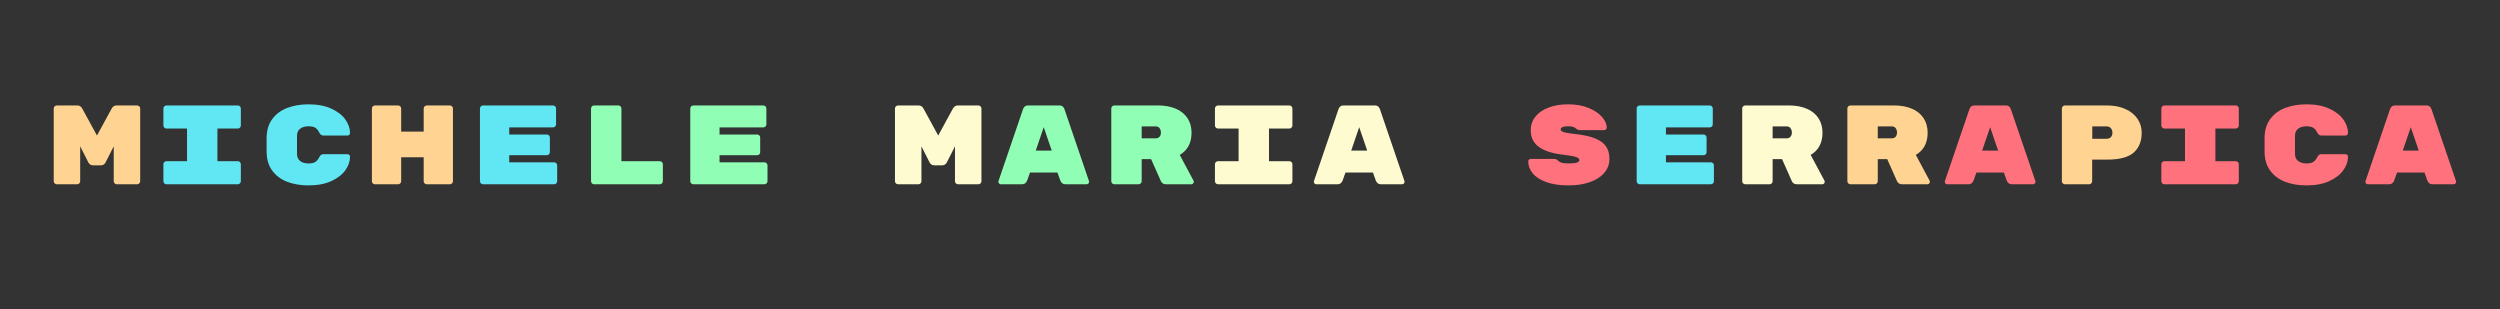<?xml version="1.0" encoding="utf-8"?>
<svg xmlns="http://www.w3.org/2000/svg" style="margin: auto; background: none; display: block; shape-rendering: auto;" width="1010" height="125" preserveAspectRatio="xMidYMid">
<rect width="100%" height="100%" fill="#333333" stroke="none"/>
<style type="text/css">
  text {
    text-anchor: middle; font-size: 50px; opacity: 0;
  }
</style>
<g style="transform-origin: 505px 62.5px 0px; transform: scale(0.833);">
<g transform="translate(505,62.5)">
  <g transform="translate(0,0)"><g class="path" style="transform: scale(0.91); transform-origin: -559.217px -4.773px 0px; animation: 1s linear -0.44s infinite normal forwards running breath-8de00140-8eed-41ef-80bc-c067af11bb5d;"><path d="M33.36-40.38L33.36-40.38Q34.26-42 35.94-42L35.94-42L46.92-42L46.92-42Q47.58-42 48.06-41.52L48.06-41.52L48.06-41.52Q48.54-41.04 48.54-40.38L48.54-40.38L48.54-1.62L48.54-1.62Q48.54-0.96 48.06-0.48L48.06-0.48L48.06-0.48Q47.58 0 46.92 0L46.92 0L36.06 0L36.06 0Q35.40 0 34.92-0.48L34.92-0.48L34.92-0.48Q34.44-0.96 34.44-1.62L34.44-1.62L34.44-20.22L30.06-11.58L30.06-11.58Q29.88-11.16 29.22-10.62L29.22-10.62L29.22-10.62Q28.56-10.08 27.54-10.08L27.54-10.08L23.46-10.08L23.46-10.08Q22.44-10.08 21.78-10.62L21.78-10.62L21.78-10.62Q21.12-11.16 20.94-11.58L20.94-11.58L16.56-20.22L16.56-1.62L16.56-1.62Q16.56-0.96 16.08-0.48L16.08-0.48L16.08-0.48Q15.60 0 14.94 0L14.94 0L4.08 0L4.08 0Q3.42 0 2.94-0.48L2.94-0.48L2.94-0.48Q2.46-0.96 2.46-1.62L2.46-1.62L2.46-40.38L2.46-40.38Q2.46-41.04 2.94-41.52L2.94-41.52L2.94-41.52Q3.42-42 4.08-42L4.08-42L15.06-42L15.06-42Q16.74-42 17.64-40.38L17.64-40.38L25.50-25.98L33.36-40.38" fill="#ff727d" stroke="none" stroke-width="none" transform="translate(-584.717,16.227)" style="fill: rgb(255, 211, 145);"></path></g><g class="path" style="transform: scale(0.91); transform-origin: -508.217px -4.773px 0px; animation: 1s linear -0.189s infinite normal forwards running breath-8de00140-8eed-41ef-80bc-c067af11bb5d;"><path d="M84.66-29.70L84.66-12.30L95.52-12.30L95.52-12.30Q96.18-12.30 96.66-11.82L96.66-11.82L96.66-11.82Q97.14-11.34 97.14-10.68L97.14-10.68L97.14-1.62L97.14-1.62Q97.14-0.96 96.66-0.48L96.66-0.48L96.66-0.48Q96.18 0 95.52 0L95.52 0L57.48 0L57.48 0Q56.82 0 56.34-0.48L56.34-0.48L56.34-0.48Q55.86-0.96 55.86-1.62L55.86-1.62L55.86-10.68L55.86-10.68Q55.86-11.34 56.34-11.82L56.34-11.82L56.34-11.82Q56.82-12.30 57.48-12.30L57.48-12.30L68.46-12.30L68.46-29.70L57.48-29.70L57.48-29.70Q56.82-29.70 56.34-30.18L56.34-30.18L56.34-30.18Q55.86-30.66 55.86-31.32L55.86-31.32L55.86-40.38L55.86-40.38Q55.86-41.04 56.34-41.52L56.34-41.52L56.34-41.52Q56.82-42 57.48-42L57.48-42L95.52-42L95.52-42Q96.18-42 96.66-41.52L96.66-41.52L96.66-41.52Q97.14-41.04 97.14-40.38L97.14-40.38L97.14-31.32L97.14-31.32Q97.14-30.66 96.66-30.18L96.66-30.18L96.66-30.18Q96.18-29.70 95.52-29.70L95.52-29.70L84.66-29.70" fill="#ff727d" stroke="none" stroke-width="none" transform="translate(-584.717,16.227)" style="fill: rgb(96, 231, 243);"></path></g><g class="path" style="transform: scale(0.91); transform-origin: -456.707px -4.773px 0px; animation: 1s linear -0.503s infinite normal forwards running breath-8de00140-8eed-41ef-80bc-c067af11bb5d;"><path d="M121.98-16.20L121.98-16.20Q121.98-13.74 123.63-12.42L123.63-12.42L123.63-12.42Q125.28-11.10 128.10-11.10L128.10-11.10L128.10-11.10Q130.62-11.10 131.82-11.94L131.82-11.94L131.82-11.94Q133.02-12.78 133.86-14.46L133.86-14.46L133.86-14.46Q134.64-16.02 135.96-16.02L135.96-16.02L148.92-16.02L148.92-16.02Q149.46-16.02 149.85-15.63L149.85-15.63L149.85-15.63Q150.24-15.24 150.24-14.70L150.24-14.70L150.24-14.70Q150.24-11.04 147.78-7.53L147.78-7.53L147.78-7.53Q145.32-4.02 140.31-1.71L140.31-1.71L140.31-1.71Q135.30 0.60 128.10 0.60L128.10 0.60L128.10 0.60Q121.68 0.60 116.67-1.35L116.67-1.35L116.67-1.35Q111.66-3.30 108.72-7.35L108.72-7.35L108.72-7.35Q105.78-11.40 105.78-17.46L105.78-17.46L105.78-24.54L105.78-24.54Q105.78-30.60 108.72-34.65L108.72-34.65L108.72-34.65Q111.66-38.70 116.67-40.65L116.67-40.65L116.67-40.65Q121.68-42.60 128.10-42.60L128.10-42.60L128.10-42.60Q135.30-42.60 140.31-40.29L140.31-40.29L140.31-40.29Q145.32-37.98 147.78-34.47L147.78-34.47L147.78-34.47Q150.24-30.96 150.24-27.30L150.24-27.30L150.24-27.30Q150.24-26.76 149.85-26.37L149.85-26.37L149.85-26.37Q149.46-25.98 148.92-25.98L148.92-25.98L135.96-25.98L135.96-25.98Q134.64-25.98 133.86-27.54L133.86-27.54L133.86-27.54Q133.02-29.22 131.82-30.06L131.82-30.06L131.82-30.06Q130.62-30.90 128.10-30.90L128.10-30.90L128.10-30.90Q125.28-30.90 123.63-29.58L123.63-29.58L123.63-29.58Q121.98-28.26 121.98-25.80L121.98-25.80L121.98-16.20" fill="#ff727d" stroke="none" stroke-width="none" transform="translate(-584.717,16.227)" style="fill: rgb(96, 231, 243);"></path></g><g class="path" style="transform: scale(0.91); transform-origin: -406.217px -4.773px 0px; animation: 1s linear -0.597s infinite normal forwards running breath-8de00140-8eed-41ef-80bc-c067af11bb5d;"><path d="M198.48-42L198.48-42Q199.14-42 199.62-41.52L199.62-41.52L199.62-41.52Q200.10-41.04 200.10-40.38L200.10-40.38L200.10-1.62L200.10-1.62Q200.10-0.96 199.62-0.48L199.62-0.48L199.62-0.48Q199.14 0 198.48 0L198.48 0L186.12 0L186.12 0Q185.46 0 184.98-0.48L184.98-0.48L184.98-0.48Q184.50-0.96 184.50-1.62L184.50-1.62L184.50-14.40L172.50-14.40L172.50-1.62L172.50-1.62Q172.50-0.96 172.02-0.48L172.02-0.48L172.02-0.48Q171.54 0 170.88 0L170.88 0L158.52 0L158.52 0Q157.86 0 157.38-0.45L157.38-0.45L157.38-0.45Q156.90-0.90 156.90-1.62L156.90-1.62L156.90-40.38L156.90-40.38Q156.90-41.04 157.38-41.52L157.38-41.52L157.38-41.52Q157.86-42 158.52-42L158.52-42L170.88-42L170.88-42Q171.54-42 172.02-41.52L172.02-41.52L172.02-41.52Q172.50-41.04 172.50-40.38L172.50-40.38L172.50-28.08L184.50-28.08L184.50-40.38L184.50-40.38Q184.50-41.04 184.98-41.52L184.98-41.52L184.98-41.52Q185.46-42 186.12-42L186.12-42L198.48-42" fill="#ff727d" stroke="none" stroke-width="none" transform="translate(-584.717,16.227)" style="fill: rgb(255, 211, 145);"></path></g><g class="path" style="transform: scale(0.91); transform-origin: -354.737px -4.773px 0px; animation: 1s linear -0.346s infinite normal forwards running breath-8de00140-8eed-41ef-80bc-c067af11bb5d;"><path d="M248.94-11.70L248.94-11.70Q249.60-11.70 250.08-11.22L250.08-11.22L250.08-11.22Q250.56-10.74 250.56-10.08L250.56-10.08L250.56-1.62L250.56-1.62Q250.56-0.96 250.08-0.48L250.08-0.48L250.08-0.48Q249.60 0 248.94 0L248.94 0L211.02 0L211.02 0Q210.36 0 209.88-0.48L209.88-0.48L209.88-0.48Q209.40-0.96 209.40-1.62L209.40-1.62L209.40-40.38L209.40-40.38Q209.40-41.04 209.88-41.52L209.88-41.52L209.88-41.52Q210.36-42 211.02-42L211.02-42L248.34-42L248.34-42Q249-42 249.48-41.52L249.48-41.52L249.48-41.52Q249.96-41.04 249.96-40.38L249.96-40.38L249.96-31.92L249.96-31.92Q249.96-31.26 249.48-30.78L249.48-30.78L249.48-30.78Q249-30.30 248.34-30.30L248.34-30.30L225-30.30L225-26.52L245.04-26.52L245.04-26.52Q245.70-26.52 246.18-26.04L246.18-26.04L246.18-26.04Q246.66-25.56 246.66-24.90L246.66-24.90L246.66-17.10L246.66-17.10Q246.66-16.44 246.18-15.96L246.18-15.96L246.18-15.96Q245.70-15.48 245.04-15.48L245.04-15.48L225-15.48L225-11.70L248.94-11.70" fill="#ff727d" stroke="none" stroke-width="none" transform="translate(-584.717,16.227)" style="fill: rgb(96, 231, 243);"></path></g><g class="path" style="transform: scale(0.91); transform-origin: -302.177px -4.773px 0px; animation: 1s linear -0.377s infinite normal forwards running breath-8de00140-8eed-41ef-80bc-c067af11bb5d;"><path d="M300.06-12.30L300.06-12.30Q300.72-12.30 301.20-11.82L301.20-11.82L301.20-11.82Q301.68-11.34 301.68-10.68L301.68-10.68L301.68-1.62L301.68-1.62Q301.68-0.96 301.20-0.48L301.20-0.48L301.20-0.48Q300.72 0 300.06 0L300.06 0L265.02 0L265.02 0Q264.36 0 263.88-0.48L263.88-0.48L263.88-0.48Q263.40-0.96 263.40-1.62L263.40-1.62L263.40-40.38L263.40-40.38Q263.40-41.04 263.88-41.52L263.88-41.52L263.88-41.52Q264.36-42 265.02-42L265.02-42L277.98-42L277.98-42Q278.64-42 279.12-41.52L279.12-41.52L279.12-41.52Q279.60-41.04 279.60-40.38L279.60-40.38L279.60-12.30L300.06-12.30" fill="#ff727d" stroke="none" stroke-width="none" transform="translate(-584.717,16.227)" style="fill: rgb(144, 255, 181);"></path></g><g class="path" style="transform: scale(0.91); transform-origin: -252.737px -4.773px 0px; animation: 1s linear -0.534s infinite normal forwards running breath-8de00140-8eed-41ef-80bc-c067af11bb5d;"><path d="M350.94-11.70L350.94-11.70Q351.60-11.70 352.08-11.22L352.08-11.22L352.08-11.22Q352.56-10.74 352.56-10.08L352.56-10.08L352.56-1.62L352.56-1.62Q352.56-0.96 352.08-0.48L352.08-0.48L352.08-0.48Q351.60 0 350.94 0L350.94 0L313.02 0L313.02 0Q312.36 0 311.88-0.48L311.88-0.48L311.88-0.48Q311.40-0.96 311.40-1.62L311.40-1.62L311.40-40.38L311.40-40.38Q311.40-41.04 311.88-41.52L311.88-41.52L311.88-41.52Q312.36-42 313.02-42L313.02-42L350.34-42L350.34-42Q351-42 351.48-41.52L351.48-41.52L351.48-41.52Q351.96-41.04 351.96-40.38L351.96-40.38L351.96-31.92L351.96-31.92Q351.96-31.26 351.48-30.78L351.48-30.78L351.48-30.78Q351-30.30 350.34-30.30L350.34-30.30L327-30.30L327-26.52L347.04-26.52L347.04-26.52Q347.70-26.52 348.18-26.04L348.18-26.04L348.18-26.04Q348.66-25.56 348.66-24.90L348.66-24.90L348.66-17.10L348.66-17.10Q348.66-16.44 348.18-15.96L348.18-15.96L348.18-15.96Q347.70-15.48 347.04-15.48L347.04-15.48L327-15.48L327-11.70L350.94-11.70" fill="#ff727d" stroke="none" stroke-width="none" transform="translate(-584.717,16.227)" style="fill: rgb(144, 255, 181);"></path></g><g class="path" style="transform: scale(0.91); transform-origin: -151.217px -4.773px 0px; animation: 1s linear -0.566s infinite normal forwards running breath-8de00140-8eed-41ef-80bc-c067af11bb5d;"><path d="M441.36-40.38L441.36-40.38Q442.26-42 443.94-42L443.94-42L454.92-42L454.92-42Q455.58-42 456.06-41.52L456.06-41.52L456.06-41.52Q456.54-41.04 456.54-40.38L456.54-40.38L456.54-1.62L456.54-1.62Q456.54-0.96 456.06-0.48L456.06-0.48L456.06-0.48Q455.58 0 454.92 0L454.92 0L444.06 0L444.06 0Q443.40 0 442.92-0.48L442.92-0.48L442.92-0.48Q442.44-0.96 442.44-1.62L442.44-1.62L442.44-20.22L438.06-11.58L438.06-11.58Q437.88-11.16 437.22-10.62L437.22-10.62L437.22-10.62Q436.56-10.08 435.54-10.08L435.54-10.08L431.46-10.08L431.46-10.08Q430.44-10.08 429.78-10.62L429.78-10.62L429.78-10.62Q429.12-11.16 428.94-11.58L428.94-11.58L424.56-20.22L424.56-1.62L424.56-1.62Q424.56-0.96 424.08-0.48L424.08-0.48L424.08-0.48Q423.60 0 422.94 0L422.94 0L412.08 0L412.08 0Q411.42 0 410.94-0.48L410.94-0.48L410.94-0.48Q410.46-0.96 410.46-1.62L410.46-1.62L410.46-40.38L410.46-40.38Q410.46-41.04 410.94-41.52L410.94-41.52L410.94-41.52Q411.42-42 412.08-42L412.08-42L423.06-42L423.06-42Q424.74-42 425.64-40.38L425.64-40.38L433.50-25.98L441.36-40.38" fill="#ff727d" stroke="none" stroke-width="none" transform="translate(-584.717,16.227)" style="fill: rgb(255, 251, 208);"></path></g><g class="path" style="transform: scale(0.91); transform-origin: -100.037px -4.773px 0px; animation: 1s linear -0.22s infinite normal forwards running breath-8de00140-8eed-41ef-80bc-c067af11bb5d;"><path d="M477.36-6.24L475.86-2.04L475.86-2.04Q475.08 0 473.16 0L473.16 0L461.82 0L461.82 0Q461.28 0 460.89-0.39L460.89-0.39L460.89-0.39Q460.50-0.78 460.50-1.32L460.50-1.32L460.56-1.68L473.64-40.02L473.64-40.02Q473.88-40.80 474.54-41.40L474.54-41.40L474.54-41.40Q475.20-42 476.34-42L476.34-42L493.02-42L493.02-42Q494.16-42 494.82-41.40L494.82-41.40L494.82-41.40Q495.48-40.80 495.72-40.02L495.72-40.02L508.80-1.68L508.86-1.32L508.86-1.32Q508.86-0.78 508.47-0.39L508.47-0.39L508.47-0.39Q508.08 0 507.54 0L507.54 0L496.20 0L496.20 0Q494.28 0 493.50-2.04L493.50-2.04L492-6.24L477.36-6.24zM488.94-17.94L484.68-30.42L480.42-17.94L488.94-17.94" fill="#ff727d" stroke="none" stroke-width="none" transform="translate(-584.717,16.227)" style="fill: rgb(144, 255, 181);"></path></g><g class="path" style="transform: scale(0.91); transform-origin: -47.267px -4.773px 0px; animation: 1s linear -0.063s infinite normal forwards running breath-8de00140-8eed-41ef-80bc-c067af11bb5d;"><path d="M559.32-1.86L559.32-1.86Q559.44-1.62 559.44-1.32L559.44-1.32L559.44-1.32Q559.44-0.78 559.05-0.39L559.05-0.39L559.05-0.39Q558.66 0 558.12 0L558.12 0L544.50 0L544.50 0Q543.66 0 542.97-0.42L542.97-0.42L542.97-0.42Q542.28-0.84 541.98-1.50L541.98-1.50L536.70-13.38L531.66-13.38L531.66-1.62L531.66-1.62Q531.66-0.96 531.18-0.48L531.18-0.48L531.18-0.48Q530.70 0 530.04 0L530.04 0L517.08 0L517.08 0Q516.42 0 515.94-0.48L515.94-0.48L515.94-0.48Q515.46-0.96 515.46-1.62L515.46-1.62L515.46-40.38L515.46-40.38Q515.46-41.04 515.94-41.52L515.94-41.52L515.94-41.52Q516.42-42 517.08-42L517.08-42L540.42-42L540.42-42Q545.82-42 549.87-40.26L549.87-40.26L549.87-40.26Q553.92-38.52 556.08-35.22L556.08-35.22L556.08-35.22Q558.24-31.92 558.24-27.48L558.24-27.48L558.24-27.48Q558.24-19.32 551.94-15.66L551.94-15.66L559.32-1.86zM531.66-24.48L539.16-24.48L539.16-24.48Q540.48-24.48 541.20-25.35L541.20-25.35L541.20-25.35Q541.92-26.22 541.92-27.54L541.92-27.54L541.92-27.54Q541.92-28.86 541.23-29.85L541.23-29.85L541.23-29.85Q540.54-30.84 539.16-30.84L539.16-30.84L531.66-30.84L531.66-24.48" fill="#ff727d" stroke="none" stroke-width="none" transform="translate(-584.717,16.227)" style="fill: rgb(144, 255, 181);"></path></g><g class="path" style="transform: scale(0.91); transform-origin: 1.783px -4.773px 0px; animation: 1s linear -0.251s infinite normal forwards running breath-8de00140-8eed-41ef-80bc-c067af11bb5d;"><path d="M594.66-29.70L594.66-12.30L605.52-12.30L605.52-12.30Q606.18-12.30 606.66-11.82L606.66-11.82L606.66-11.82Q607.14-11.34 607.14-10.68L607.14-10.68L607.14-1.62L607.14-1.62Q607.14-0.96 606.66-0.48L606.66-0.48L606.66-0.48Q606.18 0 605.52 0L605.52 0L567.48 0L567.48 0Q566.82 0 566.34-0.48L566.34-0.48L566.34-0.48Q565.86-0.96 565.86-1.62L565.86-1.62L565.86-10.68L565.86-10.68Q565.86-11.34 566.34-11.82L566.34-11.82L566.34-11.82Q566.82-12.30 567.48-12.30L567.48-12.30L578.46-12.30L578.46-29.70L567.48-29.70L567.48-29.70Q566.82-29.70 566.34-30.18L566.34-30.18L566.34-30.18Q565.86-30.66 565.86-31.32L565.86-31.32L565.86-40.38L565.86-40.38Q565.86-41.04 566.34-41.52L566.34-41.52L566.34-41.52Q566.82-42 567.48-42L567.48-42L605.52-42L605.52-42Q606.18-42 606.66-41.52L606.66-41.52L606.66-41.52Q607.14-41.04 607.14-40.38L607.14-40.38L607.14-31.32L607.14-31.32Q607.14-30.66 606.66-30.18L606.66-30.18L606.66-30.18Q606.18-29.70 605.52-29.70L605.52-29.70L594.66-29.70" fill="#ff727d" stroke="none" stroke-width="none" transform="translate(-584.717,16.227)" style="fill: rgb(255, 251, 208);"></path></g><g class="path" style="transform: scale(0.91); transform-origin: 52.963px -4.773px 0px; animation: 1s linear -0.409s infinite normal forwards running breath-8de00140-8eed-41ef-80bc-c067af11bb5d;"><path d="M630.36-6.24L628.86-2.04L628.86-2.04Q628.08 0 626.16 0L626.16 0L614.82 0L614.82 0Q614.28 0 613.89-0.39L613.89-0.39L613.89-0.39Q613.50-0.78 613.50-1.32L613.50-1.32L613.56-1.68L626.64-40.02L626.64-40.02Q626.88-40.80 627.54-41.40L627.54-41.40L627.54-41.40Q628.20-42 629.34-42L629.34-42L646.02-42L646.02-42Q647.16-42 647.82-41.40L647.82-41.40L647.82-41.40Q648.48-40.80 648.72-40.02L648.72-40.02L661.80-1.68L661.86-1.32L661.86-1.32Q661.86-0.78 661.47-0.39L661.47-0.39L661.47-0.39Q661.08 0 660.54 0L660.54 0L649.20 0L649.20 0Q647.28 0 646.50-2.04L646.50-2.04L645-6.24L630.36-6.24zM641.94-17.94L637.68-30.42L633.42-17.94L641.94-17.94" fill="#ff727d" stroke="none" stroke-width="none" transform="translate(-584.717,16.227)" style="fill: rgb(255, 251, 208);"></path></g><g class="path" style="transform: scale(0.91); transform-origin: 154.633px -4.773px 0px; animation: 1s linear 0s infinite normal forwards running breath-8de00140-8eed-41ef-80bc-c067af11bb5d;"><path d="M742.80-26.76L742.80-26.76Q749.40-26.04 753.39-24.42L753.39-24.42L753.39-24.42Q757.38-22.80 759.18-20.16L759.18-20.16L759.18-20.16Q760.98-17.52 760.98-13.56L760.98-13.56L760.98-13.56Q760.98-9.24 758.19-6.03L758.19-6.03L758.19-6.03Q755.40-2.82 750.48-1.11L750.48-1.11L750.48-1.11Q745.56 0.60 739.26 0.60L739.26 0.60L739.26 0.60Q732.24 0.60 727.38-1.14L727.38-1.14L727.38-1.14Q722.52-2.88 720.12-5.79L720.12-5.79L720.12-5.79Q717.72-8.70 717.72-12.18L717.72-12.18L717.72-12.18Q717.72-12.78 718.11-13.14L718.11-13.14L718.11-13.14Q718.50-13.50 719.10-13.50L719.10-13.50L731.40-13.50L731.40-13.50Q732.66-13.50 733.44-12.72L733.44-12.72L733.44-12.72Q734.46-11.76 735.72-11.43L735.72-11.43L735.72-11.43Q736.98-11.10 739.26-11.10L739.26-11.10L739.26-11.10Q744.96-11.10 744.96-12.84L744.96-12.84L744.96-12.84Q744.96-13.56 744.21-14.07L744.21-14.07L744.21-14.07Q743.46-14.58 741.57-14.97L741.57-14.97L741.57-14.97Q739.68-15.36 736.02-15.78L736.02-15.78L736.02-15.78Q727.80-16.74 723.42-19.89L723.42-19.89L723.42-19.89Q719.04-23.04 719.04-28.80L719.04-28.80L719.04-28.80Q719.04-32.88 721.50-36L721.50-36L721.50-36Q723.96-39.12 728.49-40.86L728.49-40.86L728.49-40.86Q733.02-42.60 739.02-42.60L739.02-42.60L739.02-42.60Q745.26-42.60 749.94-40.65L749.94-40.65L749.94-40.65Q754.62-38.70 757.08-35.82L757.08-35.82L757.08-35.82Q759.54-32.94 759.54-30.18L759.54-30.18L759.54-30.18Q759.54-29.58 759.15-29.22L759.15-29.22L759.15-29.22Q758.76-28.86 758.10-28.86L758.10-28.86L745.20-28.86L745.20-28.86Q744.18-28.86 743.34-29.58L743.34-29.58L743.34-29.58Q742.68-30.18 741.78-30.54L741.78-30.54L741.78-30.54Q740.88-30.90 739.02-30.90L739.02-30.90L739.02-30.90Q735-30.90 735-29.22L735-29.22L735-29.22Q735-28.32 736.56-27.81L736.56-27.81L736.56-27.81Q738.12-27.30 742.80-26.76L742.80-26.76" fill="#ff727d" stroke="none" stroke-width="none" transform="translate(-584.717,16.227)" style="fill: rgb(255, 114, 125);"></path></g><g class="path" style="transform: scale(0.91); transform-origin: 206.263px -4.773px 0px; animation: 1s linear -0.031s infinite normal forwards running breath-8de00140-8eed-41ef-80bc-c067af11bb5d;"><path d="M809.94-11.70L809.94-11.70Q810.60-11.70 811.08-11.22L811.08-11.22L811.08-11.22Q811.56-10.74 811.56-10.08L811.56-10.08L811.56-1.62L811.56-1.62Q811.56-0.96 811.08-0.48L811.08-0.48L811.08-0.48Q810.60 0 809.94 0L809.94 0L772.02 0L772.02 0Q771.36 0 770.88-0.48L770.88-0.48L770.88-0.48Q770.40-0.96 770.40-1.62L770.40-1.62L770.40-40.38L770.40-40.38Q770.40-41.04 770.88-41.52L770.88-41.52L770.88-41.52Q771.36-42 772.02-42L772.02-42L809.34-42L809.34-42Q810-42 810.48-41.52L810.48-41.52L810.48-41.52Q810.96-41.04 810.96-40.38L810.96-40.38L810.96-31.92L810.96-31.92Q810.96-31.26 810.48-30.78L810.48-30.78L810.48-30.78Q810-30.30 809.34-30.30L809.34-30.30L786-30.30L786-26.52L806.04-26.52L806.04-26.52Q806.70-26.52 807.18-26.04L807.18-26.04L807.18-26.04Q807.66-25.56 807.66-24.90L807.66-24.90L807.66-17.10L807.66-17.10Q807.66-16.44 807.18-15.96L807.18-15.96L807.18-15.96Q806.70-15.48 806.04-15.48L806.04-15.48L786-15.48L786-11.70L809.94-11.70" fill="#ff727d" stroke="none" stroke-width="none" transform="translate(-584.717,16.227)" style="fill: rgb(96, 231, 243);"></path></g><g class="path" style="transform: scale(0.91); transform-origin: 258.733px -4.773px 0px; animation: 1s linear -0.094s infinite normal forwards running breath-8de00140-8eed-41ef-80bc-c067af11bb5d;"><path d="M865.32-1.86L865.32-1.86Q865.44-1.62 865.44-1.32L865.44-1.32L865.44-1.32Q865.44-0.78 865.05-0.39L865.05-0.39L865.05-0.39Q864.66 0 864.12 0L864.12 0L850.50 0L850.50 0Q849.66 0 848.97-0.42L848.97-0.42L848.97-0.42Q848.28-0.84 847.98-1.50L847.98-1.50L842.70-13.38L837.66-13.38L837.66-1.62L837.66-1.62Q837.66-0.96 837.18-0.48L837.18-0.48L837.18-0.48Q836.70 0 836.04 0L836.04 0L823.08 0L823.08 0Q822.42 0 821.94-0.48L821.94-0.48L821.94-0.48Q821.46-0.96 821.46-1.62L821.46-1.62L821.46-40.38L821.46-40.38Q821.46-41.04 821.94-41.52L821.94-41.52L821.94-41.52Q822.42-42 823.08-42L823.08-42L846.42-42L846.42-42Q851.82-42 855.87-40.26L855.87-40.26L855.87-40.26Q859.92-38.52 862.08-35.22L862.08-35.22L862.08-35.22Q864.24-31.92 864.24-27.48L864.24-27.48L864.24-27.48Q864.24-19.32 857.94-15.66L857.94-15.66L865.32-1.86zM837.66-24.48L845.16-24.48L845.16-24.48Q846.48-24.48 847.20-25.35L847.20-25.35L847.20-25.35Q847.92-26.22 847.92-27.54L847.92-27.54L847.92-27.54Q847.92-28.86 847.23-29.85L847.23-29.85L847.23-29.85Q846.54-30.84 845.16-30.84L845.16-30.84L837.66-30.84L837.66-24.48" fill="#ff727d" stroke="none" stroke-width="none" transform="translate(-584.717,16.227)" style="fill: rgb(255, 251, 208);"></path></g><g class="path" style="transform: scale(0.91); transform-origin: 309.733px -4.773px 0px; animation: 1s linear -0.283s infinite normal forwards running breath-8de00140-8eed-41ef-80bc-c067af11bb5d;"><path d="M916.32-1.86L916.32-1.86Q916.44-1.62 916.44-1.32L916.44-1.32L916.44-1.32Q916.44-0.78 916.05-0.39L916.05-0.39L916.05-0.39Q915.66 0 915.12 0L915.12 0L901.50 0L901.50 0Q900.66 0 899.97-0.42L899.97-0.42L899.97-0.42Q899.28-0.84 898.98-1.50L898.98-1.50L893.70-13.38L888.66-13.38L888.66-1.62L888.66-1.62Q888.66-0.96 888.18-0.48L888.18-0.48L888.18-0.48Q887.70 0 887.04 0L887.04 0L874.08 0L874.08 0Q873.42 0 872.94-0.48L872.94-0.48L872.94-0.48Q872.46-0.96 872.46-1.62L872.46-1.62L872.46-40.38L872.46-40.38Q872.46-41.04 872.94-41.52L872.94-41.52L872.94-41.52Q873.42-42 874.08-42L874.08-42L897.42-42L897.42-42Q902.82-42 906.87-40.26L906.87-40.26L906.87-40.26Q910.92-38.52 913.08-35.22L913.08-35.22L913.08-35.22Q915.24-31.92 915.24-27.48L915.24-27.48L915.24-27.48Q915.24-19.32 908.94-15.66L908.94-15.66L916.32-1.86zM888.66-24.48L896.16-24.48L896.16-24.48Q897.48-24.48 898.20-25.35L898.20-25.35L898.20-25.35Q898.92-26.22 898.92-27.54L898.92-27.54L898.92-27.54Q898.92-28.86 898.23-29.85L898.23-29.85L898.23-29.85Q897.54-30.84 896.16-30.84L896.16-30.84L888.66-30.84L888.66-24.48" fill="#ff727d" stroke="none" stroke-width="none" transform="translate(-584.717,16.227)" style="fill: rgb(255, 211, 145);"></path></g><g class="path" style="transform: scale(0.91); transform-origin: 358.963px -4.773px 0px; animation: 1s linear -0.629s infinite normal forwards running breath-8de00140-8eed-41ef-80bc-c067af11bb5d;"><path d="M936.36-6.24L934.86-2.04L934.86-2.04Q934.08 0 932.16 0L932.16 0L920.82 0L920.82 0Q920.28 0 919.89-0.39L919.89-0.39L919.89-0.39Q919.50-0.78 919.50-1.32L919.50-1.32L919.56-1.68L932.64-40.02L932.64-40.02Q932.88-40.80 933.54-41.40L933.54-41.40L933.54-41.40Q934.20-42 935.34-42L935.34-42L952.02-42L952.02-42Q953.16-42 953.82-41.40L953.82-41.40L953.82-41.40Q954.48-40.80 954.72-40.02L954.72-40.02L967.80-1.68L967.86-1.32L967.86-1.32Q967.86-0.78 967.47-0.39L967.47-0.39L967.47-0.39Q967.08 0 966.54 0L966.54 0L955.20 0L955.20 0Q953.28 0 952.50-2.04L952.50-2.04L951-6.24L936.36-6.24zM947.94-17.94L943.68-30.42L939.42-17.94L947.94-17.94" fill="#ff727d" stroke="none" stroke-width="none" transform="translate(-584.717,16.227)" style="fill: rgb(255, 114, 125);"></path></g><g class="path" style="transform: scale(0.91); transform-origin: 413.113px -4.773px 0px; animation: 1s linear -0.126s infinite normal forwards running breath-8de00140-8eed-41ef-80bc-c067af11bb5d;"><path d="M1000.62-42L1000.62-42Q1006.26-42 1010.46-40.08L1010.46-40.08L1010.46-40.08Q1014.66-38.16 1016.88-34.86L1016.88-34.86L1016.88-34.86Q1019.10-31.56 1019.10-27.48L1019.10-27.48L1019.10-27.48Q1019.10-20.76 1014.90-16.95L1014.90-16.95L1014.90-16.95Q1010.70-13.14 1000.62-13.14L1000.62-13.14L992.70-13.14L992.70-1.62L992.70-1.62Q992.70-0.96 992.22-0.48L992.22-0.48L992.22-0.48Q991.74 0 991.08 0L991.08 0L978.18 0L978.18 0Q977.52 0 977.04-0.48L977.04-0.48L977.04-0.48Q976.56-0.96 976.56-1.62L976.56-1.62L976.56-40.38L976.56-40.38Q976.56-41.04 977.04-41.52L977.04-41.52L977.04-41.52Q977.52-42 978.18-42L978.18-42L1000.62-42zM992.76-24.24L1000.38-24.24L1000.38-24.24Q1001.82-24.24 1002.66-25.11L1002.66-25.11L1002.66-25.11Q1003.50-25.98 1003.50-27.42L1003.50-27.42L1003.50-27.42Q1003.50-28.92 1002.66-29.88L1002.66-29.88L1002.66-29.88Q1001.82-30.84 1000.38-30.84L1000.38-30.84L992.76-30.84L992.76-24.24" fill="#ff727d" stroke="none" stroke-width="none" transform="translate(-584.717,16.227)" style="fill: rgb(255, 211, 145);"></path></g><g class="path" style="transform: scale(0.91); transform-origin: 460.783px -4.773px 0px; animation: 1s linear -0.471s infinite normal forwards running breath-8de00140-8eed-41ef-80bc-c067af11bb5d;"><path d="M1053.66-29.70L1053.66-12.30L1064.52-12.30L1064.52-12.30Q1065.18-12.30 1065.66-11.82L1065.66-11.82L1065.66-11.82Q1066.14-11.34 1066.14-10.68L1066.14-10.68L1066.14-1.62L1066.14-1.62Q1066.14-0.96 1065.66-0.48L1065.66-0.48L1065.66-0.48Q1065.18 0 1064.52 0L1064.52 0L1026.48 0L1026.48 0Q1025.82 0 1025.34-0.48L1025.34-0.48L1025.34-0.48Q1024.86-0.96 1024.86-1.62L1024.86-1.62L1024.86-10.68L1024.86-10.68Q1024.86-11.34 1025.34-11.82L1025.34-11.82L1025.34-11.82Q1025.82-12.30 1026.48-12.30L1026.48-12.30L1037.46-12.30L1037.46-29.70L1026.48-29.70L1026.48-29.70Q1025.82-29.70 1025.34-30.18L1025.34-30.18L1025.34-30.18Q1024.86-30.66 1024.86-31.32L1024.86-31.32L1024.86-40.38L1024.86-40.38Q1024.86-41.04 1025.34-41.52L1025.34-41.52L1025.34-41.52Q1025.82-42 1026.48-42L1026.48-42L1064.52-42L1064.52-42Q1065.18-42 1065.66-41.52L1065.66-41.52L1065.66-41.52Q1066.14-41.04 1066.14-40.38L1066.14-40.38L1066.14-31.32L1066.14-31.32Q1066.14-30.66 1065.66-30.18L1065.66-30.18L1065.66-30.18Q1065.18-29.70 1064.52-29.70L1064.52-29.70L1053.66-29.70" fill="#ff727d" stroke="none" stroke-width="none" transform="translate(-584.717,16.227)" style="fill: rgb(255, 114, 125);"></path></g><g class="path" style="transform: scale(0.91); transform-origin: 512.293px -4.773px 0px; animation: 1s linear -0.157s infinite normal forwards running breath-8de00140-8eed-41ef-80bc-c067af11bb5d;"><path d="M1090.98-16.20L1090.98-16.20Q1090.98-13.74 1092.63-12.42L1092.63-12.42L1092.63-12.42Q1094.28-11.10 1097.10-11.10L1097.10-11.10L1097.10-11.10Q1099.62-11.10 1100.82-11.94L1100.82-11.94L1100.82-11.94Q1102.02-12.78 1102.86-14.46L1102.86-14.46L1102.86-14.46Q1103.64-16.02 1104.96-16.02L1104.96-16.02L1117.92-16.02L1117.92-16.02Q1118.46-16.02 1118.85-15.63L1118.85-15.63L1118.85-15.63Q1119.24-15.24 1119.24-14.70L1119.24-14.70L1119.24-14.70Q1119.24-11.04 1116.78-7.53L1116.78-7.53L1116.78-7.53Q1114.32-4.02 1109.31-1.71L1109.31-1.71L1109.31-1.71Q1104.30 0.60 1097.10 0.60L1097.10 0.60L1097.10 0.60Q1090.68 0.60 1085.67-1.35L1085.67-1.35L1085.67-1.35Q1080.66-3.30 1077.72-7.35L1077.72-7.35L1077.72-7.35Q1074.78-11.40 1074.78-17.46L1074.78-17.46L1074.78-24.54L1074.78-24.54Q1074.78-30.60 1077.72-34.65L1077.72-34.65L1077.72-34.65Q1080.66-38.70 1085.67-40.65L1085.67-40.65L1085.67-40.65Q1090.68-42.60 1097.10-42.60L1097.10-42.60L1097.10-42.60Q1104.30-42.60 1109.31-40.29L1109.31-40.29L1109.31-40.29Q1114.32-37.98 1116.78-34.47L1116.78-34.47L1116.78-34.47Q1119.24-30.96 1119.24-27.30L1119.24-27.30L1119.24-27.30Q1119.24-26.76 1118.85-26.37L1118.85-26.37L1118.85-26.37Q1118.46-25.98 1117.92-25.98L1117.92-25.98L1104.96-25.98L1104.96-25.98Q1103.64-25.98 1102.86-27.54L1102.86-27.54L1102.86-27.54Q1102.02-29.22 1100.82-30.06L1100.82-30.06L1100.82-30.06Q1099.62-30.90 1097.10-30.90L1097.10-30.90L1097.10-30.90Q1094.28-30.90 1092.63-29.58L1092.63-29.58L1092.63-29.58Q1090.98-28.26 1090.98-25.80L1090.98-25.80L1090.98-16.20" fill="#ff727d" stroke="none" stroke-width="none" transform="translate(-584.717,16.227)" style="fill: rgb(255, 114, 125);"></path></g><g class="path" style="transform: scale(0.91); transform-origin: 562.963px -4.773px 0px; animation: 1s linear -0.314s infinite normal forwards running breath-8de00140-8eed-41ef-80bc-c067af11bb5d;"><path d="M1140.36-6.24L1138.86-2.04L1138.86-2.04Q1138.08 0 1136.16 0L1136.16 0L1124.82 0L1124.82 0Q1124.28 0 1123.89-0.39L1123.89-0.39L1123.89-0.39Q1123.50-0.78 1123.50-1.32L1123.50-1.32L1123.56-1.68L1136.64-40.02L1136.64-40.02Q1136.88-40.80 1137.54-41.40L1137.54-41.40L1137.54-41.40Q1138.20-42 1139.34-42L1139.34-42L1156.02-42L1156.02-42Q1157.16-42 1157.82-41.40L1157.82-41.40L1157.82-41.40Q1158.48-40.80 1158.72-40.02L1158.72-40.02L1171.80-1.68L1171.86-1.32L1171.86-1.32Q1171.86-0.78 1171.47-0.39L1171.47-0.39L1171.47-0.39Q1171.08 0 1170.54 0L1170.54 0L1159.20 0L1159.20 0Q1157.28 0 1156.50-2.04L1156.50-2.04L1155-6.24L1140.36-6.24zM1151.94-17.94L1147.68-30.42L1143.42-17.94L1151.94-17.94" fill="#ff727d" stroke="none" stroke-width="none" transform="translate(-584.717,16.227)" style="fill: rgb(255, 114, 125);"></path></g></g>
</g>
</g>
<style id="breath-8de00140-8eed-41ef-80bc-c067af11bb5d" data-anikit="">@keyframes breath-8de00140-8eed-41ef-80bc-c067af11bb5d
{
  0% {
    animation-timing-function: cubic-bezier(0.965,0.241,-0.07,0.791);
    transform: scale(0.91);
  }
  51% {
    animation-timing-function: cubic-bezier(0.923,0.263,-0.031,0.763);
    transform: scale(1.03);
  }
  100% {
    transform: scale(0.91);
  }
}</style></svg>